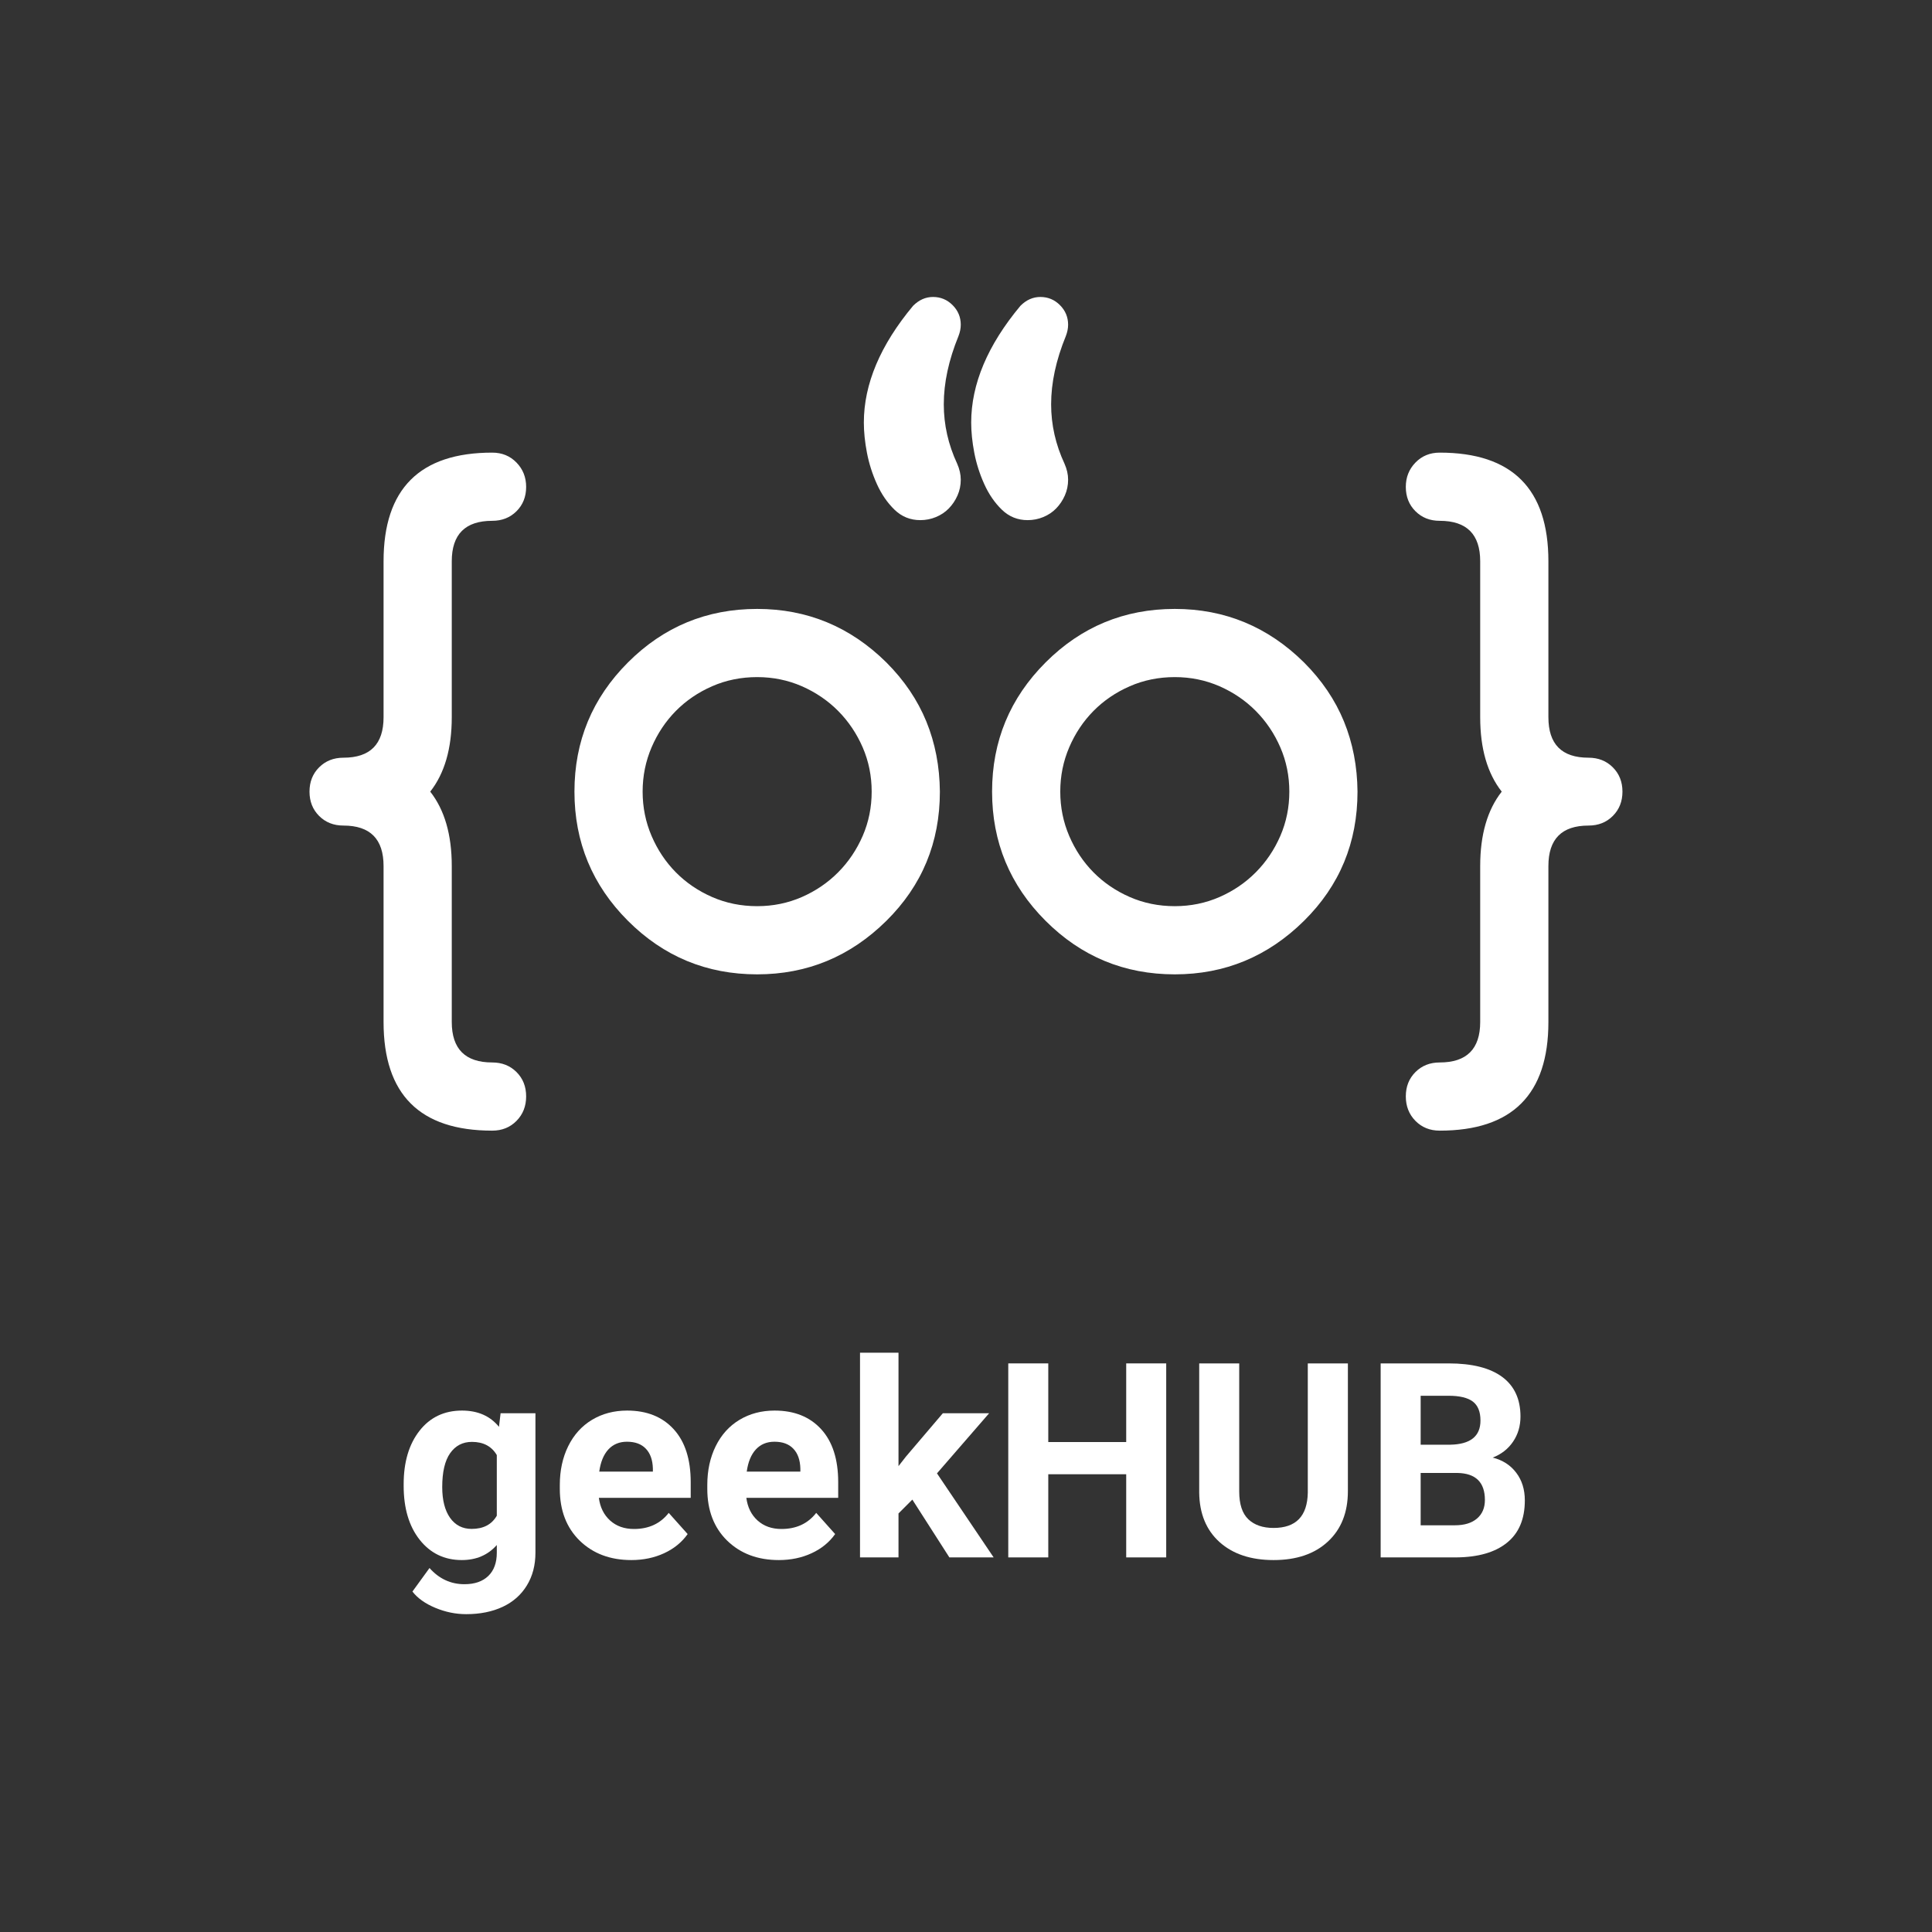 <svg xmlns="http://www.w3.org/2000/svg" xmlns:xlink="http://www.w3.org/1999/xlink" width="500" zoomAndPan="magnify" viewBox="0 0 375 375" height="500" preserveAspectRatio="xMidYMid meet" version="1.0"><rect x="0" y="0" width="375" height="375" fill="#333333" stroke="none"/><defs><g/><clipPath id="ea196cec89"><path d="M 60.074 87 L 103 87 L 103 219.637 L 60.074 219.637 Z M 60.074 87 " clip-rule="nonzero"/></clipPath><clipPath id="1a894f4d8a"><path d="M 272.793 87.781 L 314.918 87.781 L 314.918 219.457 L 272.793 219.457 Z M 272.793 87.781 " clip-rule="nonzero"/></clipPath><clipPath id="84c3f928d9"><path d="M 167 57.637 L 208 57.637 L 208 101 L 167 101 Z M 167 57.637 " clip-rule="nonzero"/></clipPath></defs><path fill="#ffffff" d="M 146.965 131.426 C 143.84 131.426 140.926 132.02 138.223 133.199 C 135.52 134.383 133.18 135.977 131.195 137.98 C 129.211 139.988 127.637 142.34 126.477 145.043 C 125.316 147.746 124.734 150.617 124.734 153.656 C 124.734 156.695 125.316 159.566 126.477 162.27 C 127.637 164.973 129.211 167.324 131.195 169.332 C 133.18 171.336 135.52 172.93 138.223 174.113 C 140.926 175.293 143.84 175.887 146.965 175.887 C 150.047 175.887 152.938 175.293 155.641 174.113 C 158.34 172.93 160.695 171.324 162.703 169.297 C 164.707 167.273 166.289 164.918 167.453 162.238 C 168.613 159.555 169.191 156.695 169.191 153.656 C 169.191 150.617 168.613 147.758 167.453 145.074 C 166.289 142.395 164.707 140.039 162.703 138.012 C 160.695 135.988 158.34 134.383 155.641 133.199 C 152.938 132.02 150.047 131.426 146.965 131.426 Z M 182.43 153.656 C 182.43 163.535 178.965 171.895 172.043 178.734 C 165.035 185.66 156.676 189.121 146.965 189.121 C 137.168 189.121 128.809 185.66 121.887 178.734 C 114.961 171.812 111.5 163.449 111.5 153.656 C 111.5 143.863 114.961 135.504 121.887 128.578 C 128.809 121.652 137.168 118.191 146.965 118.191 C 156.676 118.191 165.035 121.652 172.043 128.578 C 175.504 132.039 178.09 135.859 179.801 140.039 C 181.512 144.219 182.387 148.758 182.43 153.656 " fill-opacity="1" fill-rule="nonzero"/><path fill="#ffffff" d="M 228.027 131.426 C 224.902 131.426 221.988 132.02 219.289 133.199 C 216.586 134.383 214.242 135.977 212.258 137.98 C 210.273 139.988 208.699 142.34 207.539 145.043 C 206.379 147.746 205.797 150.617 205.797 153.656 C 205.797 156.695 206.379 159.566 207.539 162.27 C 208.699 164.973 210.273 167.324 212.258 169.332 C 214.242 171.336 216.586 172.93 219.289 174.113 C 221.988 175.293 224.902 175.887 228.027 175.887 C 231.109 175.887 234 175.293 236.703 174.113 C 239.406 172.93 241.758 171.324 243.766 169.297 C 245.77 167.273 247.355 164.918 248.516 162.238 C 249.676 159.555 250.258 156.695 250.258 153.656 C 250.258 150.617 249.676 147.758 248.516 145.074 C 247.355 142.395 245.77 140.039 243.766 138.012 C 241.758 135.988 239.406 134.383 236.703 133.199 C 234 132.02 231.109 131.426 228.027 131.426 Z M 263.492 153.656 C 263.492 163.535 260.031 171.895 253.105 178.734 C 246.098 185.66 237.738 189.121 228.027 189.121 C 218.23 189.121 209.871 185.66 202.949 178.734 C 196.023 171.812 192.562 163.449 192.562 153.656 C 192.562 143.863 196.023 135.504 202.949 128.578 C 209.871 121.652 218.23 118.191 228.027 118.191 C 237.738 118.191 246.098 121.652 253.105 128.578 C 256.566 132.039 259.152 135.859 260.863 140.039 C 262.574 144.219 263.449 148.758 263.492 153.656 " fill-opacity="1" fill-rule="nonzero"/><g clip-path="url(#ea196cec89)"><path fill="#ffffff" d="M 95.539 87.855 C 97.438 87.855 99.012 88.5 100.258 89.789 C 101.504 91.074 102.125 92.648 102.125 94.504 C 102.125 96.406 101.504 97.98 100.258 99.223 C 99.012 100.469 97.438 101.09 95.539 101.09 C 90.305 101.09 87.688 103.711 87.688 108.945 L 87.688 139.215 C 87.688 145.297 86.293 150.109 83.508 153.656 C 86.293 157.203 87.688 162.016 87.688 168.094 L 87.688 198.367 C 87.688 203.602 90.305 206.223 95.539 206.223 C 97.438 206.223 99.012 206.844 100.258 208.09 C 101.504 209.336 102.125 210.906 102.125 212.809 C 102.125 214.707 101.504 216.293 100.258 217.559 C 99.012 218.824 97.438 219.457 95.539 219.457 C 81.48 219.457 74.449 212.426 74.449 198.367 L 74.449 168.094 C 74.449 162.859 71.852 160.242 66.66 160.242 C 64.762 160.242 63.188 159.621 61.941 158.375 C 60.695 157.129 60.074 155.555 60.074 153.656 C 60.074 151.758 60.695 150.184 61.941 148.938 C 63.188 147.695 64.762 147.07 66.66 147.07 C 71.852 147.07 74.449 144.453 74.449 139.215 L 74.449 108.945 C 74.449 94.883 81.48 87.855 95.539 87.855 " fill-opacity="1" fill-rule="nonzero"/></g><g clip-path="url(#1a894f4d8a)"><path fill="#ffffff" d="M 300.543 108.945 L 300.543 139.215 C 300.543 144.453 303.137 147.07 308.328 147.07 C 310.23 147.07 311.805 147.695 313.047 148.938 C 314.293 150.184 314.918 151.758 314.918 153.656 C 314.918 155.555 314.293 157.129 313.047 158.375 C 311.805 159.621 310.23 160.242 308.328 160.242 C 303.137 160.242 300.543 162.859 300.543 168.094 L 300.543 198.367 C 300.543 212.426 293.512 219.457 279.449 219.457 C 277.551 219.457 275.98 218.824 274.734 217.559 C 273.488 216.293 272.867 214.707 272.867 212.809 C 272.867 210.906 273.488 209.336 274.734 208.09 C 275.98 206.844 277.551 206.223 279.449 206.223 C 284.688 206.223 287.305 203.602 287.305 198.367 L 287.305 168.094 C 287.305 162.016 288.699 157.203 291.484 153.656 C 288.699 150.109 287.305 145.297 287.305 139.215 L 287.305 108.945 C 287.305 103.711 284.688 101.09 279.449 101.09 C 277.551 101.09 275.98 100.469 274.734 99.223 C 273.488 97.98 272.867 96.406 272.867 94.504 C 272.867 92.648 273.488 91.074 274.734 89.789 C 275.98 88.5 277.551 87.855 279.449 87.855 C 293.512 87.855 300.543 94.883 300.543 108.945 " fill-opacity="1" fill-rule="nonzero"/></g><g clip-path="url(#84c3f928d9)"><path fill="#ffffff" d="M 207.32 93.105 C 207.32 94.203 207.105 95.227 206.684 96.176 C 206.262 97.129 205.703 97.961 205.008 98.68 C 204.312 99.398 203.473 99.957 202.504 100.359 C 201.531 100.762 200.52 100.957 199.465 100.957 C 197.52 100.957 195.855 100.285 194.461 98.934 C 193.066 97.582 191.93 95.926 191.043 93.961 C 190.156 91.996 189.512 89.973 189.109 87.883 C 188.711 85.793 188.508 83.84 188.508 82.023 C 188.508 74.551 191.695 66.992 198.07 59.352 C 199.211 58.211 200.5 57.641 201.934 57.641 C 203.41 57.641 204.68 58.168 205.734 59.223 C 206.789 60.281 207.32 61.547 207.32 63.023 C 207.32 63.742 207.168 64.48 206.875 65.238 C 204.973 69.887 204.023 74.297 204.023 78.477 C 204.023 82.445 204.891 86.289 206.621 90.004 C 207.086 91.059 207.32 92.094 207.32 93.105 Z M 186.484 93.105 C 186.484 94.203 186.27 95.227 185.848 96.176 C 185.426 97.129 184.867 97.961 184.172 98.68 C 183.473 99.398 182.641 99.957 181.668 100.359 C 180.699 100.762 179.684 100.957 178.629 100.957 C 176.688 100.957 175.02 100.285 173.625 98.934 C 172.234 97.582 171.094 95.926 170.207 93.961 C 169.32 91.996 168.676 89.973 168.273 87.883 C 167.875 85.793 167.672 83.84 167.672 82.023 C 167.672 74.551 170.859 66.992 177.234 59.352 C 178.375 58.211 179.664 57.641 181.098 57.641 C 182.574 57.641 183.844 58.168 184.898 59.223 C 185.953 60.281 186.484 61.547 186.484 63.023 C 186.484 63.742 186.336 64.48 186.039 65.238 C 184.141 69.887 183.188 74.297 183.188 78.477 C 183.188 82.445 184.055 86.289 185.785 90.004 C 186.25 91.059 186.484 92.094 186.484 93.105 " fill-opacity="1" fill-rule="nonzero"/></g><g fill="#ffffff" fill-opacity="1"><g transform="translate(76.57, 302.291)"><g><path d="M 1.781 -14.203 C 1.781 -18.492 2.801 -21.945 4.844 -24.562 C 6.895 -27.188 9.648 -28.5 13.109 -28.5 C 16.18 -28.5 18.57 -27.445 20.281 -25.344 L 20.594 -27.984 L 27.359 -27.984 L 27.359 -0.938 C 27.359 1.508 26.801 3.641 25.688 5.453 C 24.582 7.266 23.02 8.645 21 9.594 C 18.977 10.539 16.617 11.016 13.922 11.016 C 11.867 11.016 9.863 10.602 7.906 9.781 C 5.957 8.969 4.484 7.914 3.484 6.625 L 6.797 2.062 C 8.66 4.156 10.922 5.203 13.578 5.203 C 15.555 5.203 17.098 4.672 18.203 3.609 C 19.305 2.547 19.859 1.039 19.859 -0.906 L 19.859 -2.406 C 18.141 -0.457 15.875 0.516 13.062 0.516 C 9.695 0.516 6.973 -0.797 4.891 -3.422 C 2.816 -6.055 1.781 -9.547 1.781 -13.891 Z M 9.266 -13.656 C 9.266 -11.125 9.77 -9.133 10.781 -7.688 C 11.801 -6.25 13.195 -5.531 14.969 -5.531 C 17.25 -5.531 18.879 -6.383 19.859 -8.094 L 19.859 -19.859 C 18.859 -21.566 17.25 -22.422 15.031 -22.422 C 13.238 -22.422 11.828 -21.688 10.797 -20.219 C 9.773 -18.758 9.266 -16.57 9.266 -13.656 Z M 9.266 -13.656 "/></g></g></g><g fill="#ffffff" fill-opacity="1"><g transform="translate(106.8, 302.291)"><g><path d="M 15.75 0.516 C 11.645 0.516 8.301 -0.738 5.719 -3.25 C 3.145 -5.77 1.859 -9.125 1.859 -13.312 L 1.859 -14.047 C 1.859 -16.859 2.398 -19.367 3.484 -21.578 C 4.578 -23.797 6.117 -25.504 8.109 -26.703 C 10.098 -27.898 12.367 -28.5 14.922 -28.5 C 18.754 -28.5 21.77 -27.289 23.969 -24.875 C 26.164 -22.469 27.266 -19.047 27.266 -14.609 L 27.266 -11.562 L 9.438 -11.562 C 9.676 -9.727 10.406 -8.258 11.625 -7.156 C 12.844 -6.062 14.383 -5.516 16.25 -5.516 C 19.125 -5.516 21.375 -6.555 23 -8.641 L 26.672 -4.531 C 25.547 -2.938 24.023 -1.695 22.109 -0.812 C 20.203 0.07 18.082 0.516 15.75 0.516 Z M 14.891 -22.453 C 13.41 -22.453 12.207 -21.953 11.281 -20.953 C 10.363 -19.953 9.773 -18.52 9.516 -16.656 L 19.922 -16.656 L 19.922 -17.25 C 19.879 -18.906 19.426 -20.188 18.562 -21.094 C 17.707 -22 16.484 -22.453 14.891 -22.453 Z M 14.891 -22.453 "/></g></g></g><g fill="#ffffff" fill-opacity="1"><g transform="translate(135.427, 302.291)"><g><path d="M 15.75 0.516 C 11.645 0.516 8.301 -0.738 5.719 -3.25 C 3.145 -5.77 1.859 -9.125 1.859 -13.312 L 1.859 -14.047 C 1.859 -16.859 2.398 -19.367 3.484 -21.578 C 4.578 -23.797 6.117 -25.504 8.109 -26.703 C 10.098 -27.898 12.367 -28.5 14.922 -28.5 C 18.754 -28.5 21.77 -27.289 23.969 -24.875 C 26.164 -22.469 27.266 -19.047 27.266 -14.609 L 27.266 -11.562 L 9.438 -11.562 C 9.676 -9.727 10.406 -8.258 11.625 -7.156 C 12.844 -6.062 14.383 -5.516 16.25 -5.516 C 19.125 -5.516 21.375 -6.555 23 -8.641 L 26.672 -4.531 C 25.547 -2.938 24.023 -1.695 22.109 -0.812 C 20.203 0.07 18.082 0.516 15.75 0.516 Z M 14.891 -22.453 C 13.41 -22.453 12.207 -21.953 11.281 -20.953 C 10.363 -19.953 9.773 -18.52 9.516 -16.656 L 19.922 -16.656 L 19.922 -17.25 C 19.879 -18.906 19.426 -20.188 18.562 -21.094 C 17.707 -22 16.484 -22.453 14.891 -22.453 Z M 14.891 -22.453 "/></g></g></g><g fill="#ffffff" fill-opacity="1"><g transform="translate(164.054, 302.291)"><g><path d="M 13.031 -11.219 L 10.344 -8.531 L 10.344 0 L 2.875 0 L 2.875 -39.734 L 10.344 -39.734 L 10.344 -17.719 L 11.797 -19.578 L 18.953 -27.984 L 27.938 -27.984 L 17.812 -16.312 L 28.812 0 L 20.219 0 Z M 13.031 -11.219 "/></g></g></g><g fill="#ffffff" fill-opacity="1"><g transform="translate(192.345, 302.291)"><g><path d="M 34.016 0 L 26.25 0 L 26.25 -16.141 L 11.125 -16.141 L 11.125 0 L 3.359 0 L 3.359 -37.656 L 11.125 -37.656 L 11.125 -22.391 L 26.25 -22.391 L 26.25 -37.656 L 34.016 -37.656 Z M 34.016 0 "/></g></g></g><g fill="#ffffff" fill-opacity="1"><g transform="translate(229.765, 302.291)"><g><path d="M 31.859 -37.656 L 31.859 -12.859 C 31.859 -8.734 30.566 -5.473 27.984 -3.078 C 25.41 -0.68 21.895 0.516 17.438 0.516 C 13.039 0.516 9.547 -0.645 6.953 -2.969 C 4.367 -5.301 3.051 -8.5 3 -12.562 L 3 -37.656 L 10.766 -37.656 L 10.766 -12.797 C 10.766 -10.336 11.352 -8.539 12.531 -7.406 C 13.707 -6.281 15.344 -5.719 17.438 -5.719 C 21.789 -5.719 24.004 -8.008 24.078 -12.594 L 24.078 -37.656 Z M 31.859 -37.656 "/></g></g></g><g fill="#ffffff" fill-opacity="1"><g transform="translate(264.624, 302.291)"><g><path d="M 3.359 0 L 3.359 -37.656 L 16.547 -37.656 C 21.117 -37.656 24.586 -36.781 26.953 -35.031 C 29.316 -33.281 30.5 -30.719 30.5 -27.344 C 30.5 -25.5 30.02 -23.875 29.062 -22.469 C 28.113 -21.062 26.797 -20.031 25.109 -19.375 C 27.047 -18.883 28.566 -17.906 29.672 -16.438 C 30.785 -14.977 31.344 -13.188 31.344 -11.062 C 31.344 -7.445 30.188 -4.707 27.875 -2.844 C 25.57 -0.977 22.281 -0.031 18 0 Z M 11.125 -16.391 L 11.125 -6.234 L 17.766 -6.234 C 19.598 -6.234 21.023 -6.664 22.047 -7.531 C 23.078 -8.406 23.594 -9.609 23.594 -11.141 C 23.594 -14.586 21.805 -16.336 18.234 -16.391 Z M 11.125 -21.875 L 16.859 -21.875 C 20.773 -21.945 22.734 -23.508 22.734 -26.562 C 22.734 -28.27 22.238 -29.5 21.25 -30.25 C 20.258 -31 18.691 -31.375 16.547 -31.375 L 11.125 -31.375 Z M 11.125 -21.875 "/></g></g></g></svg>